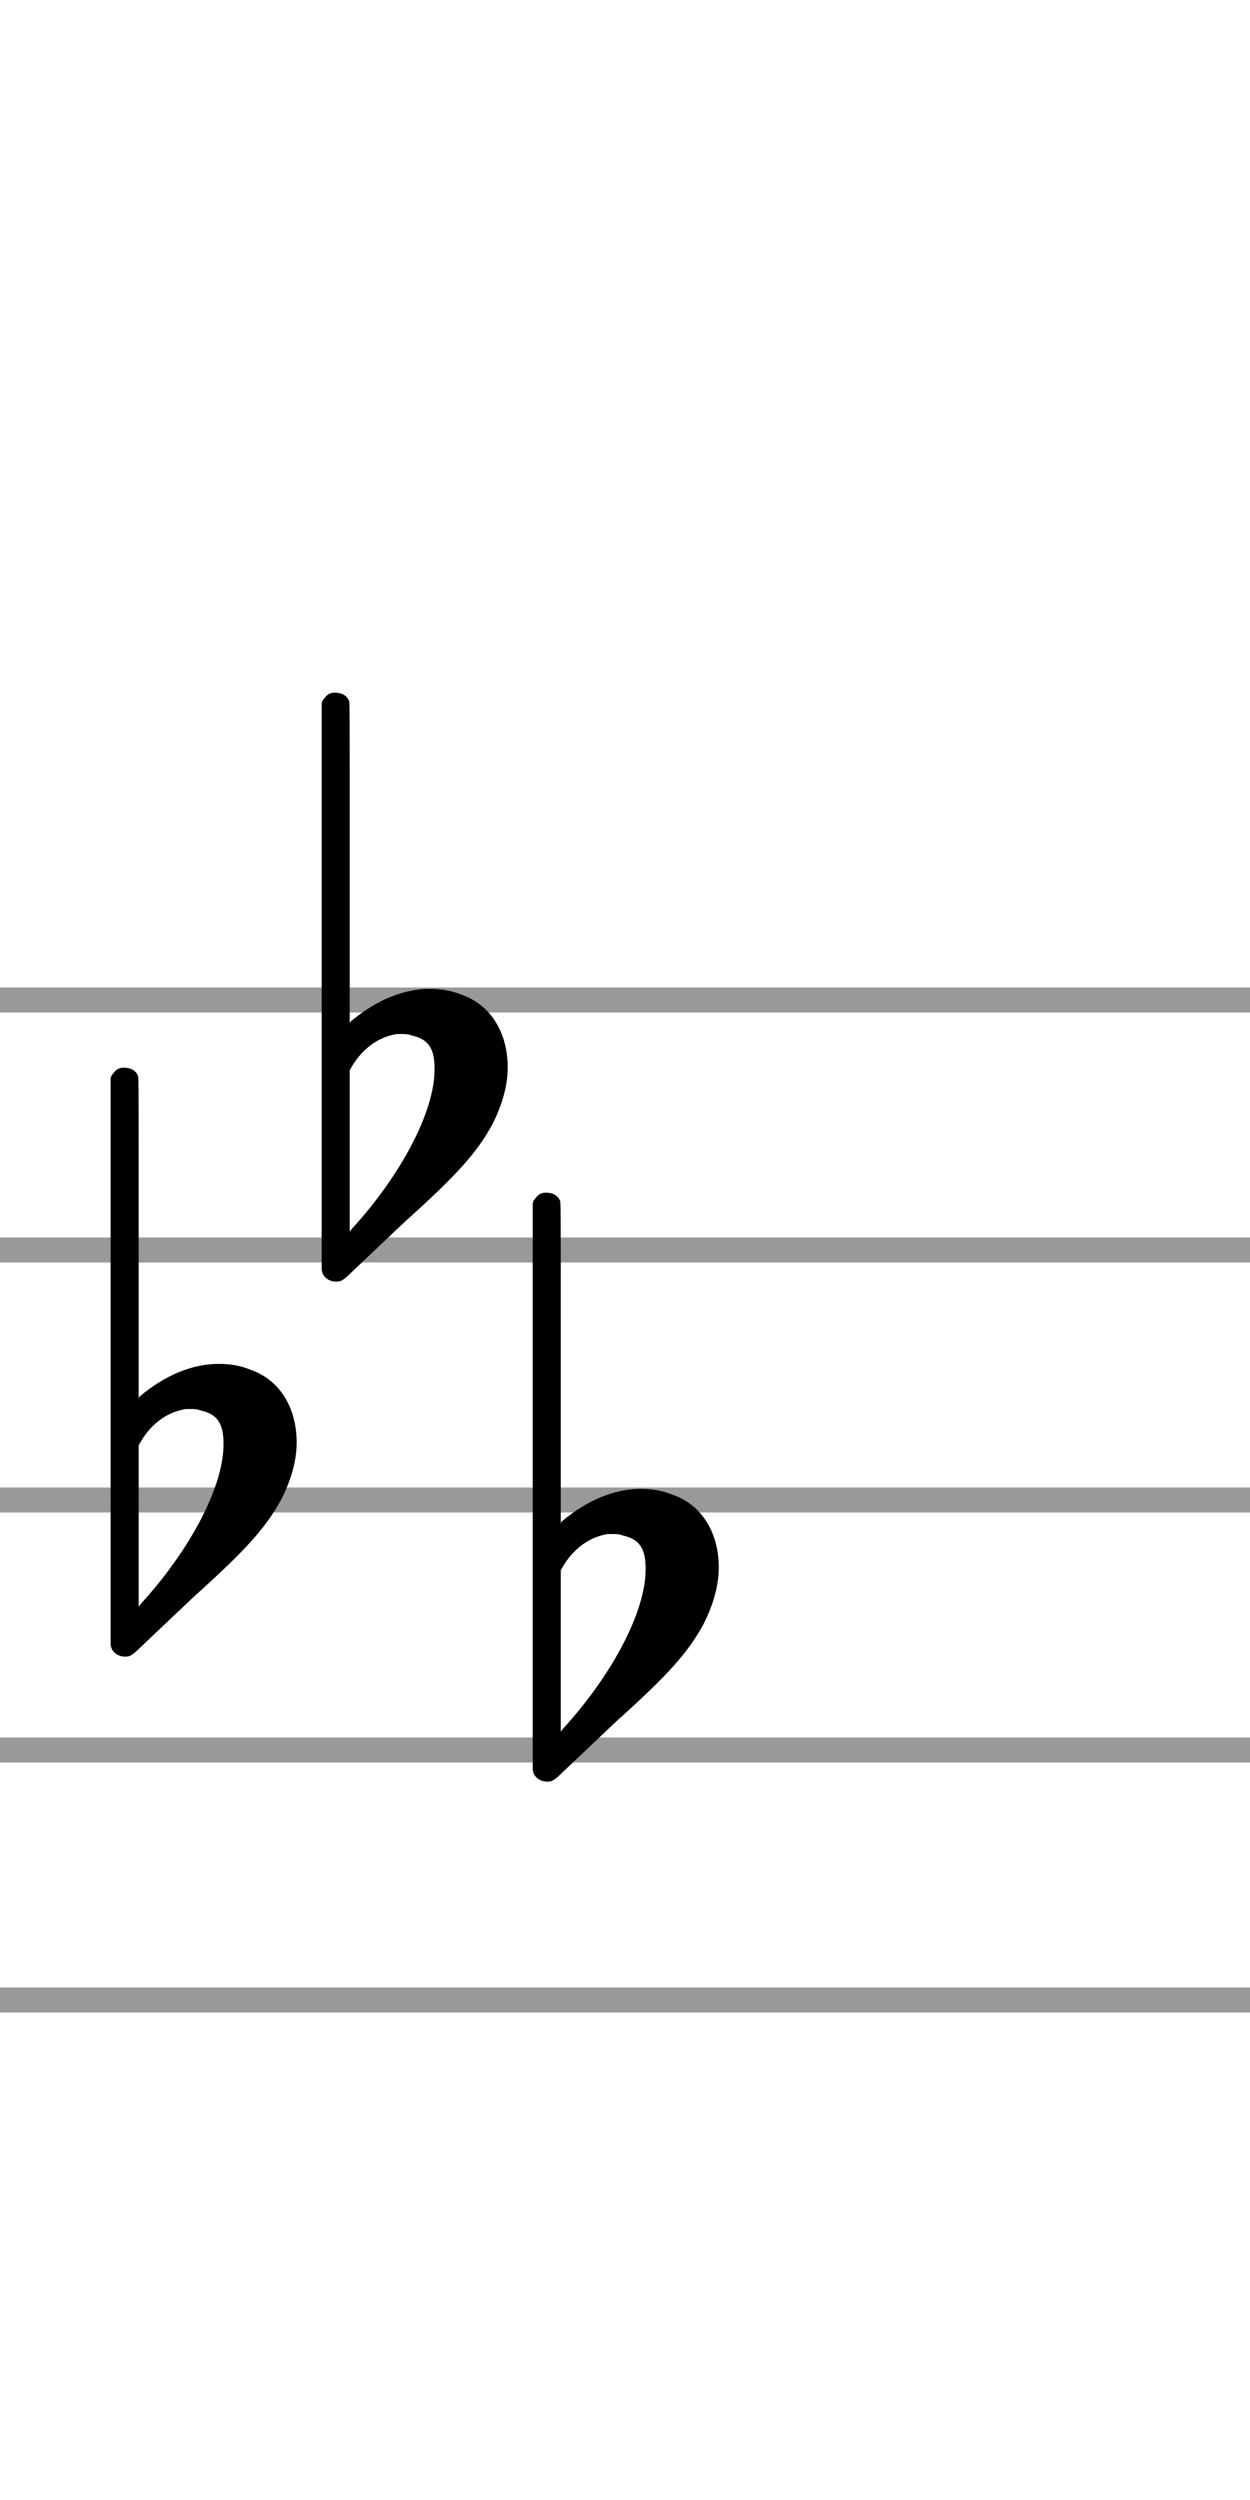 <?xml version="1.0" standalone="no"?><!DOCTYPE svg PUBLIC "-//W3C//DTD SVG 1.1//EN" "http://www.w3.org/Graphics/SVG/1.1/DTD/svg11.dtd"><svg width="50" height="100" version="1.1" xmlns="http://www.w3.org/2000/svg" xmlns:xlink="http://www.w3.org/1999/xlink"><defs xmlns="http://www.w3.org/1999/xhtml"><style type="text/css"><![CDATA[
* { box-sizing: border-box; }
html, body { margin: 0px; padding: 0px; min-width: 450px; }
#playPause { position: fixed; top: 0px; left: 0px; width: 100px; height: 50px; text-align: center; cursor: pointer; }
#vexFlowBreakdown { line-height: 0; border-left: 1px solid rgb(153, 153, 153); border-top: 1px solid rgb(153, 153, 153); }
.flexContainer { display: flex; justify-content: center; }
table, th, td { border: 1px solid black; border-collapse: collapse; }
.breakdownBarDiv { width: 101px; height: 100px; display: inline-block; border-right: 1px solid rgb(153, 153, 153); border-bottom: 1px solid rgb(153, 153, 153); }
.breakdownBarDiv img { height: 100%; }
#temporary { display: none; }]]></style></defs><path stroke-width="1" fill="none" stroke="#999999" stroke-dasharray="none" font-family="Arial" font-size="10pt" font-weight="normal" font-style="normal" d="M0 40L50 40"/><path stroke-width="1" fill="none" stroke="#999999" stroke-dasharray="none" font-family="Arial" font-size="10pt" font-weight="normal" font-style="normal" d="M0 50L50 50"/><path stroke-width="1" fill="none" stroke="#999999" stroke-dasharray="none" font-family="Arial" font-size="10pt" font-weight="normal" font-style="normal" d="M0 60L50 60"/><path stroke-width="1" fill="none" stroke="#999999" stroke-dasharray="none" font-family="Arial" font-size="10pt" font-weight="normal" font-style="normal" d="M0 70L50 70"/><path stroke-width="1" fill="none" stroke="#999999" stroke-dasharray="none" font-family="Arial" font-size="10pt" font-weight="normal" font-style="normal" d="M0 80L50 80"/><path stroke-width="0.3" fill="black" stroke="none" stroke-dasharray="none" font-family="Arial" font-size="10pt" font-weight="normal" font-style="normal" x="50" y="39.5" width="1" height="41" d="M5 60M4.781 42.736C4.836 42.708,4.891 42.708,4.973 42.708C5.219 42.708,5.438 42.818,5.52 43.037C5.547 43.146,5.547 43.146,5.547 49.521L5.547 55.951L5.575 55.869C6.614 54.993,7.709 54.555,8.748 54.555C9.159 54.555,9.569 54.61,9.98 54.774C11.211 55.185,11.867 56.334,11.867 57.702C11.867 58.413,11.648 59.207,11.238 60C10.636 61.094,9.87 61.97,7.736 63.885L5.629 65.882C5.246 66.265,5.164 66.265,5 66.265C4.754 66.265,4.535 66.129,4.453 65.91L4.425 65.8L4.425 54.501L4.425 43.146L4.453 43.037C4.535 42.927,4.644 42.763,4.781 42.736M8.01 56.416C7.9 56.361,7.736 56.361,7.627 56.361C7.544 56.361,7.49 56.361,7.435 56.361C6.724 56.471,6.094 56.908,5.657 57.62L5.547 57.811L5.547 61.012L5.547 64.268L5.629 64.159C7.627 61.97,8.94 59.453,8.94 57.784L8.94 57.729C8.94 56.908,8.666 56.553,8.01 56.416"/><path stroke-width="0.3" fill="black" stroke="none" stroke-dasharray="none" font-family="Arial" font-size="10pt" font-weight="normal" font-style="normal" x="50" y="39.5" width="1" height="41" d="M13.442 45M13.223 27.736C13.278 27.708,13.332 27.708,13.415 27.708C13.661 27.708,13.88 27.818,13.962 28.037C13.989 28.146,13.989 28.146,13.989 34.521L13.989 40.951L14.016 40.869C15.056 39.993,16.151 39.555,17.19 39.555C17.601 39.555,18.011 39.61,18.421 39.774C19.653 40.185,20.309 41.334,20.309 42.702C20.309 43.413,20.09 44.207,19.68 45C19.078 46.094,18.312 46.97,16.178 48.885L14.071 50.882C13.688 51.265,13.606 51.265,13.442 51.265C13.196 51.265,12.977 51.129,12.895 50.91L12.867 50.8L12.867 39.501L12.867 28.146L12.895 28.037C12.977 27.927,13.086 27.763,13.223 27.736M16.452 41.416C16.342 41.361,16.178 41.361,16.068 41.361C15.986 41.361,15.932 41.361,15.877 41.361C15.166 41.471,14.536 41.908,14.099 42.62L13.989 42.811L13.989 46.012L13.989 49.268L14.071 49.159C16.068 46.97,17.382 44.453,17.382 42.784L17.382 42.729C17.382 41.908,17.108 41.553,16.452 41.416"/><path stroke-width="0.3" fill="black" stroke="none" stroke-dasharray="none" font-family="Arial" font-size="10pt" font-weight="normal" font-style="normal" x="50" y="39.5" width="1" height="41" d="M21.884 65M21.665 47.736C21.72 47.708,21.774 47.708,21.856 47.708C22.103 47.708,22.322 47.818,22.404 48.037C22.431 48.146,22.431 48.146,22.431 54.521L22.431 60.951L22.458 60.869C23.498 59.993,24.592 59.555,25.632 59.555C26.043 59.555,26.453 59.61,26.863 59.774C28.095 60.185,28.751 61.334,28.751 62.702C28.751 63.413,28.532 64.207,28.122 65C27.52 66.094,26.754 66.97,24.62 68.885L22.513 70.882C22.13 71.265,22.048 71.265,21.884 71.265C21.638 71.265,21.419 71.129,21.337 70.91L21.309 70.8L21.309 59.501L21.309 48.146L21.337 48.037C21.419 47.927,21.528 47.763,21.665 47.736M24.893 61.416C24.784 61.361,24.62 61.361,24.51 61.361C24.428 61.361,24.374 61.361,24.319 61.361C23.608 61.471,22.978 61.908,22.54 62.62L22.431 62.811L22.431 66.012L22.431 69.268L22.513 69.159C24.51 66.97,25.824 64.453,25.824 62.784L25.824 62.729C25.824 61.908,25.55 61.553,24.893 61.416"/></svg>